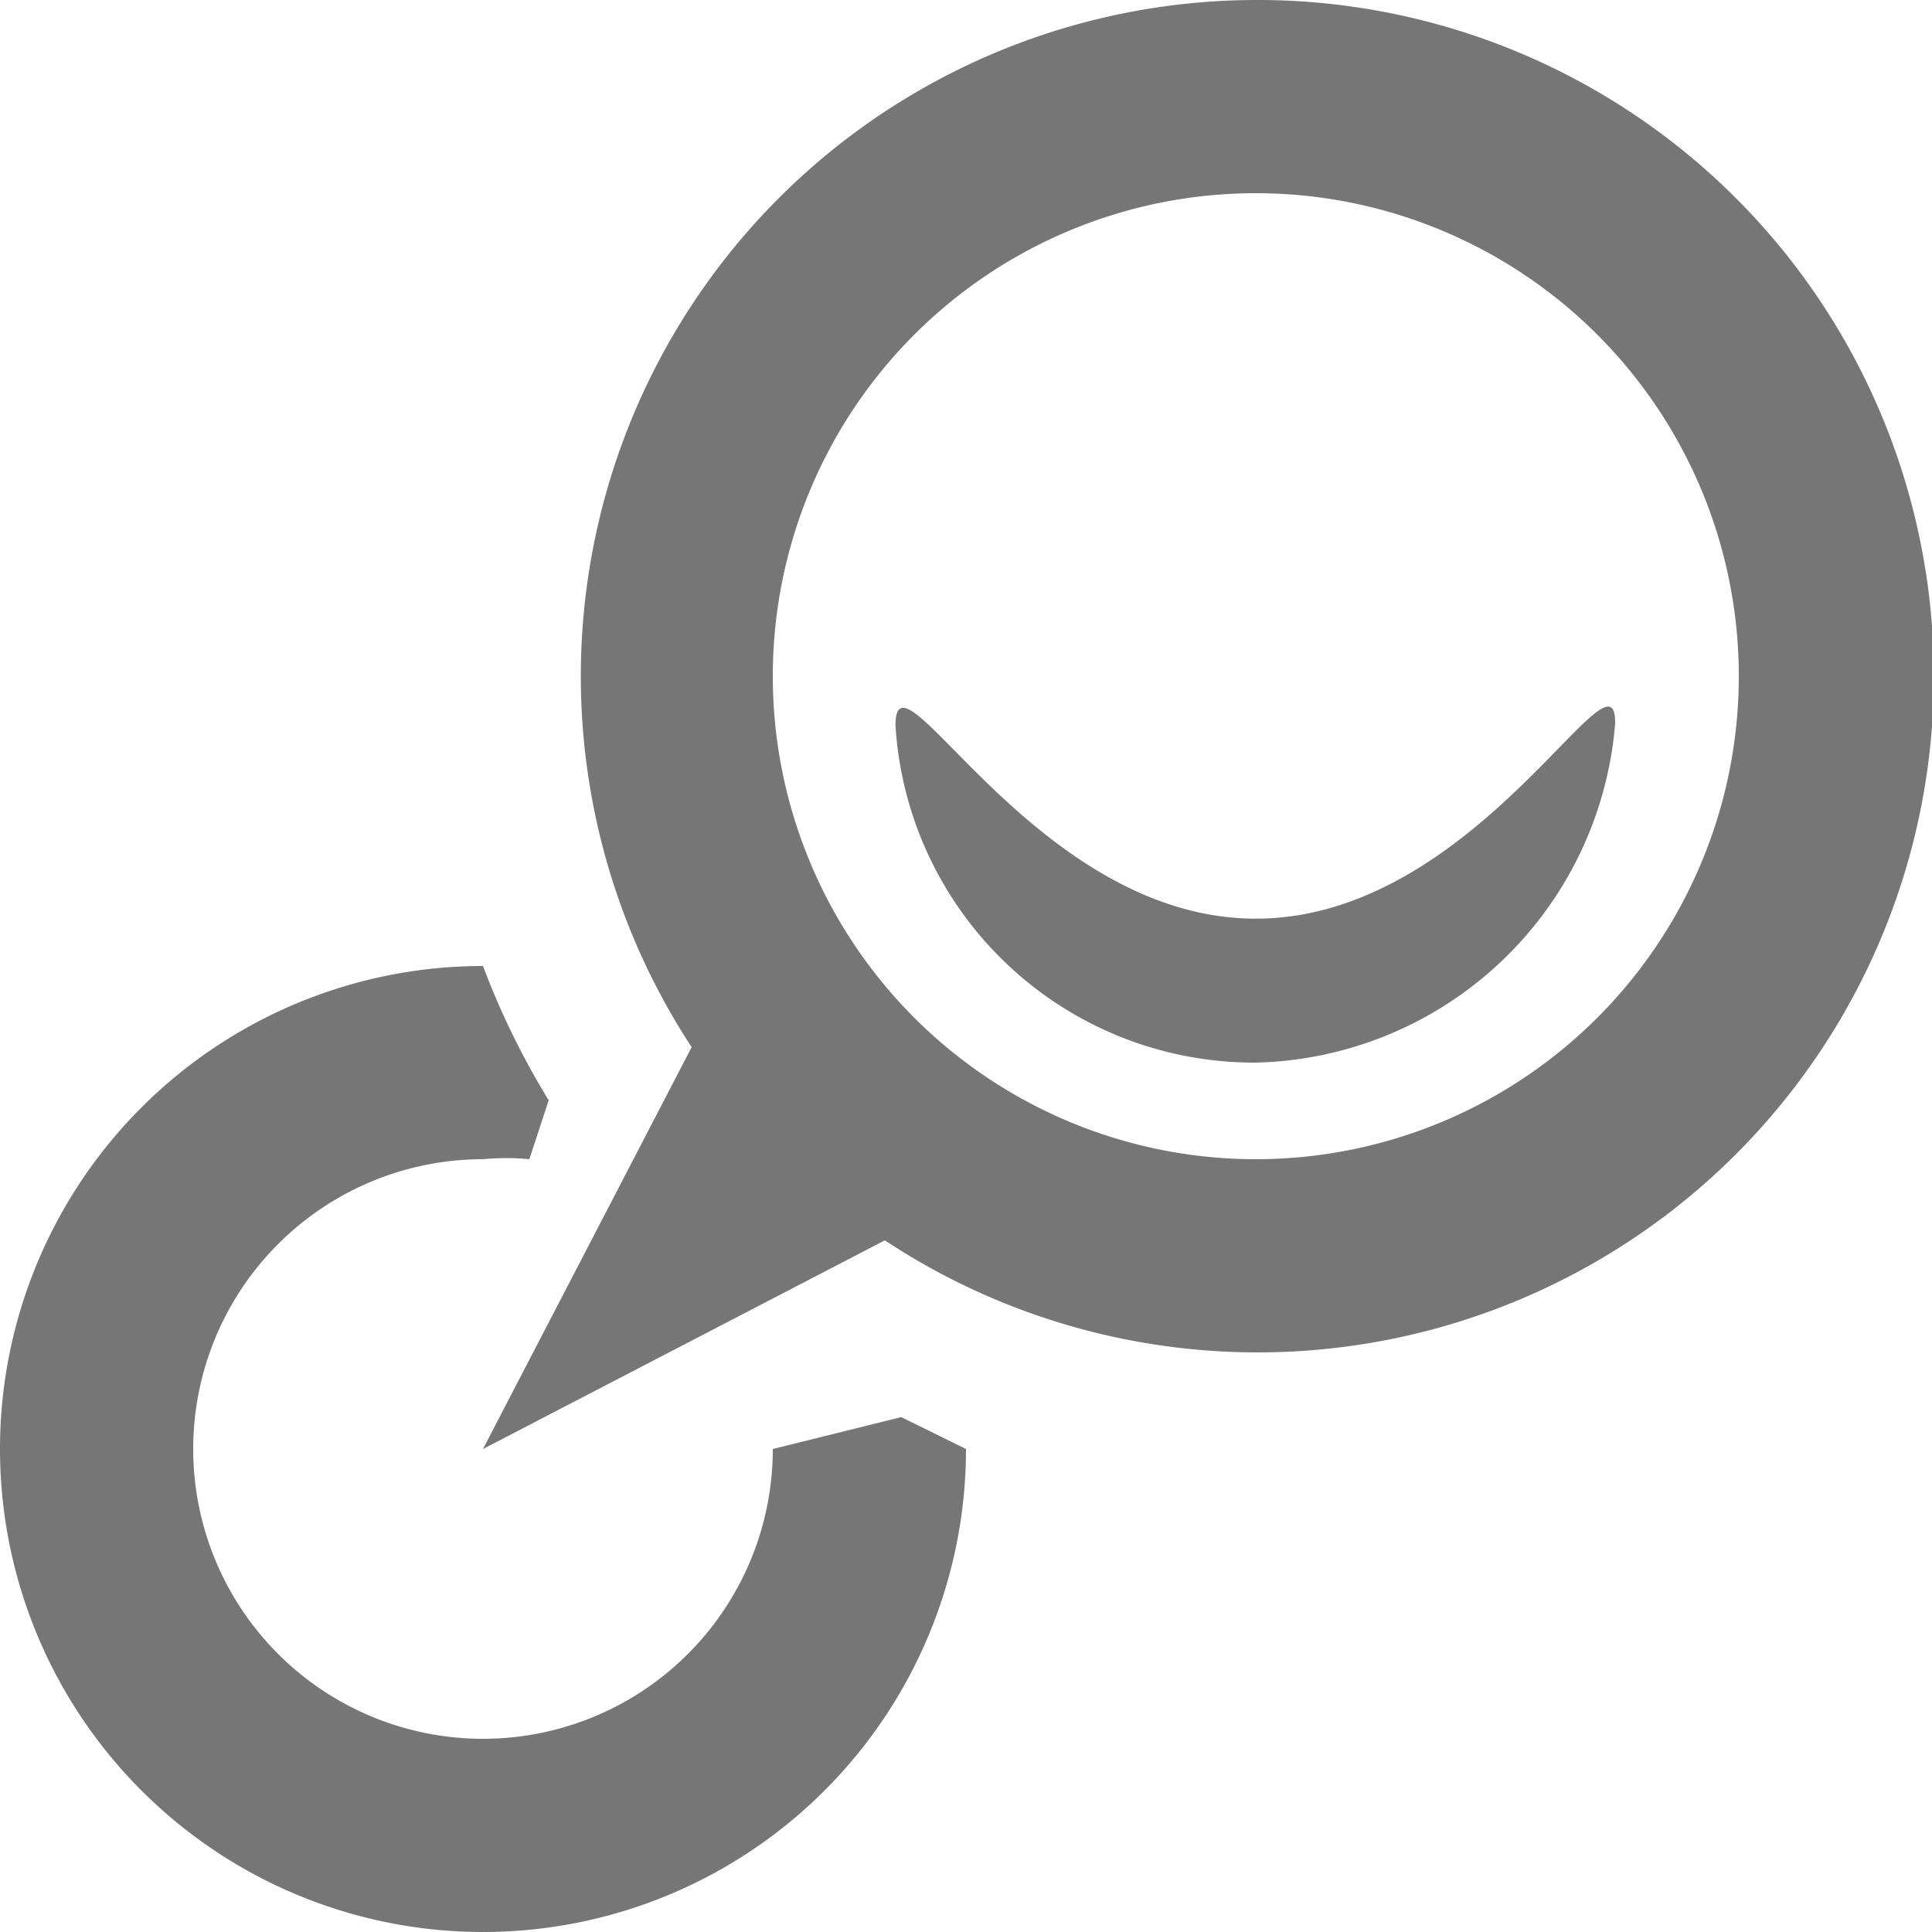 <svg xmlns="http://www.w3.org/2000/svg" width="20" height="20" viewBox="0 0 20 20"><defs><style>.xui-icon-fill-color-text-gray{fill:#767676;}</style></defs><path class="xui-icon-fill-color-text-gray" d="M13,0A7,7,0,0,0,7.16,10.84L5,15l4.16-2.16A7,7,0,1,0,13,0Zm0,12a5,5,0,1,1,5-5A5,5,0,0,1,13,12ZM9.33,14.67,10,15a5,5,0,1,1-5-5,8.13,8.13,0,0,0,.68,1.39l-.2.61A2.52,2.52,0,0,0,5,12a3,3,0,1,0,3,3Zm7.39-7.18A3.82,3.82,0,0,1,13,11,3.72,3.72,0,0,1,9.27,7.51c0-.93,1.44,2,3.73,2S16.73,6.58,16.72,7.49Z"/></svg>

